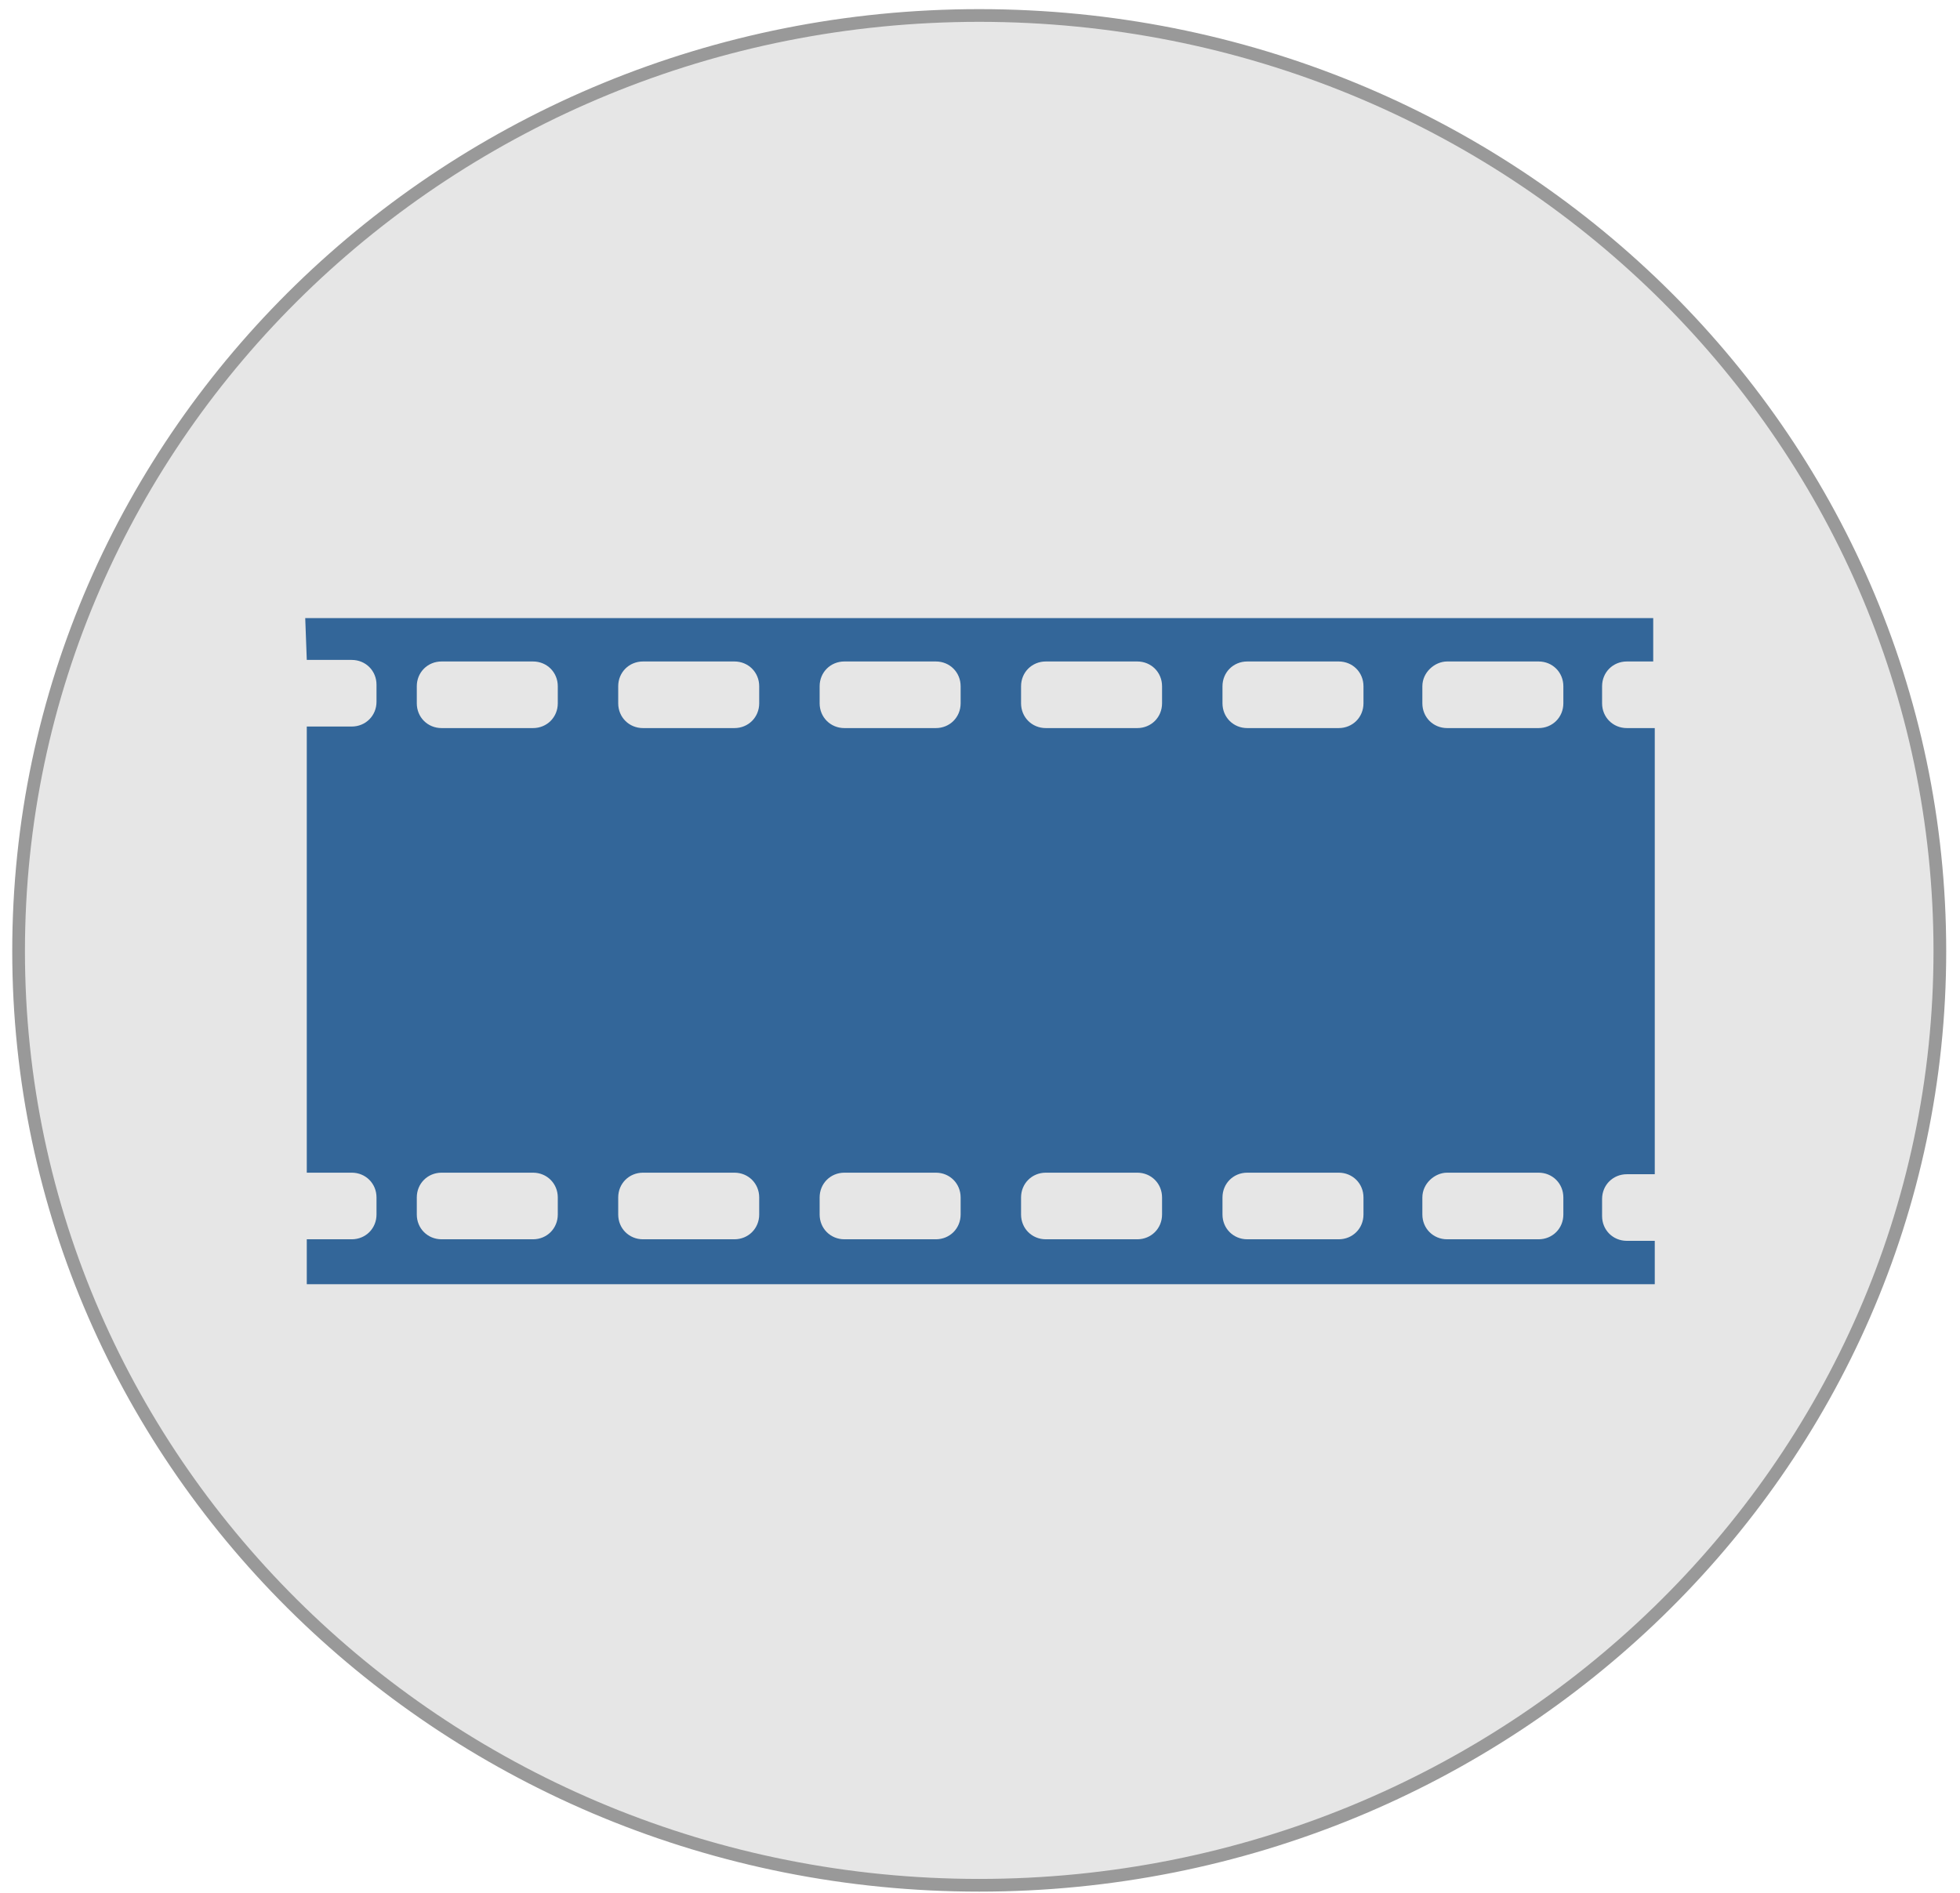 <?xml version="1.0" encoding="UTF-8"?> <!-- Generator: Adobe Illustrator 24.1.1, SVG Export Plug-In . SVG Version: 6.00 Build 0) --> <svg xmlns:xodm="http://www.corel.com/coreldraw/odm/2003" xmlns="http://www.w3.org/2000/svg" xmlns:xlink="http://www.w3.org/1999/xlink" id="Layer_1" x="0px" y="0px" viewBox="0 0 126.5 122.2" style="enable-background:new 0 0 126.5 122.2;" xml:space="preserve"> <style type="text/css"> .st0{fill-rule:evenodd;clip-rule:evenodd;fill:#E6E6E6;stroke:#999999;stroke-width:0.82;stroke-miterlimit:10;} .st1{fill-rule:evenodd;clip-rule:evenodd;fill:url(#SVGID_1_);} .st2{fill-rule:evenodd;clip-rule:evenodd;fill:#073161;} .st3{fill-rule:evenodd;clip-rule:evenodd;fill:#0B4387;} .st4{fill-rule:evenodd;clip-rule:evenodd;fill:#1262C4;} .st5{fill-rule:evenodd;clip-rule:evenodd;fill:url(#SVGID_2_);} .st6{fill-rule:evenodd;clip-rule:evenodd;fill:#0E478C;} .st7{fill-rule:evenodd;clip-rule:evenodd;fill:#7BEAF2;} .st8{fill-rule:evenodd;clip-rule:evenodd;fill:url(#SVGID_3_);} .st9{fill-rule:evenodd;clip-rule:evenodd;fill:#69E0E8;} .st10{fill-rule:evenodd;clip-rule:evenodd;fill:#333333;} .st11{fill-rule:evenodd;clip-rule:evenodd;fill:#426EA1;} .st12{fill-rule:evenodd;clip-rule:evenodd;fill:#1D3B5E;} .st13{fill-rule:evenodd;clip-rule:evenodd;fill:#003333;} .st14{fill-rule:evenodd;clip-rule:evenodd;fill:#8BA8C4;} .st15{fill-rule:evenodd;clip-rule:evenodd;fill:#336699;} .st16{fill-rule:evenodd;clip-rule:evenodd;fill:url(#SVGID_4_);} .st17{fill-rule:evenodd;clip-rule:evenodd;fill:#FEFEFE;} .st18{fill-rule:evenodd;clip-rule:evenodd;fill:#697079;} .st19{fill-rule:evenodd;clip-rule:evenodd;fill:#E8C331;} .st20{fill-rule:evenodd;clip-rule:evenodd;fill:url(#SVGID_5_);} .st21{fill-rule:evenodd;clip-rule:evenodd;fill:#B8902B;} .st22{fill-rule:evenodd;clip-rule:evenodd;fill:#FFFFFF;} .st23{fill-rule:evenodd;clip-rule:evenodd;fill:#284854;} .st24{fill-rule:evenodd;clip-rule:evenodd;fill:url(#SVGID_6_);} .st25{fill-rule:evenodd;clip-rule:evenodd;fill:url(#SVGID_7_);} .st26{fill-rule:evenodd;clip-rule:evenodd;fill:url(#SVGID_8_);} .st27{fill-rule:evenodd;clip-rule:evenodd;fill:url(#SVGID_9_);} .st28{fill-rule:evenodd;clip-rule:evenodd;fill:url(#SVGID_10_);} .st29{clip-path:url(#SVGID_12_);} .st30{fill-rule:evenodd;clip-rule:evenodd;fill:url(#SVGID_13_);} .st31{fill:#E6E6E6;} .st32{fill:#7FEEFA;} .st33{fill-rule:evenodd;clip-rule:evenodd;fill:url(#SVGID_14_);} </style> <g> <path class="st0" d="M63.2,1c34.3,0,62,27,62,60.4c0,33.3-27.8,60.3-62,60.3s-62-27-62-60.3C1.2,28,29,1,63.2,1z"></path> <path class="st15" d="M28.5,75.7h5.9c0.9,0,1.6,0.7,1.6,1.6v1.1c0,0.9-0.7,1.6-1.6,1.6h-5.9c-0.9,0-1.6-0.7-1.6-1.6v-1.1 C26.9,76.4,27.6,75.7,28.5,75.7z M19.7,39.9h87v2.8H105c-0.9,0-1.6,0.7-1.6,1.6v1.1c0,0.9,0.7,1.6,1.6,1.6h1.8v28.8H105 c-0.9,0-1.6,0.7-1.6,1.6v1.1c0,0.9,0.7,1.6,1.6,1.6h1.8v2.8h-87V80h2.9c0.9,0,1.6-0.7,1.6-1.6v-1.1c0-0.9-0.7-1.6-1.6-1.6h-2.9 V46.9h2.9c0.9,0,1.6-0.7,1.6-1.6v-1.1c0-0.9-0.7-1.6-1.6-1.6h-2.9L19.7,39.9L19.7,39.9z M93.4,42.7h5.9c0.9,0,1.6,0.7,1.6,1.6v1.1 c0,0.9-0.7,1.6-1.6,1.6h-5.9c-0.9,0-1.6-0.7-1.6-1.6v-1.1C91.8,43.4,92.6,42.7,93.4,42.7z M80.5,42.7h5.9c0.9,0,1.6,0.7,1.6,1.6 v1.1c0,0.9-0.7,1.6-1.6,1.6h-5.9c-0.9,0-1.6-0.7-1.6-1.6v-1.1C78.9,43.4,79.6,42.7,80.5,42.7z M67.5,42.7h5.9 c0.9,0,1.6,0.7,1.6,1.6v1.1c0,0.9-0.7,1.6-1.6,1.6h-5.9c-0.9,0-1.6-0.7-1.6-1.6v-1.1C65.9,43.4,66.6,42.7,67.5,42.7z M54.5,42.7 h5.9c0.9,0,1.6,0.7,1.6,1.6v1.1c0,0.9-0.7,1.6-1.6,1.6h-5.9c-0.9,0-1.6-0.7-1.6-1.6v-1.1C52.9,43.4,53.6,42.7,54.5,42.7z M41.5,42.7h5.9c0.9,0,1.6,0.7,1.6,1.6v1.1c0,0.9-0.7,1.6-1.6,1.6h-5.9c-0.9,0-1.6-0.7-1.6-1.6v-1.1C39.9,43.4,40.6,42.7,41.5,42.7 z M28.5,42.7h5.9c0.9,0,1.6,0.7,1.6,1.6v1.1c0,0.9-0.7,1.6-1.6,1.6h-5.9c-0.9,0-1.6-0.7-1.6-1.6v-1.1 C26.9,43.4,27.6,42.7,28.5,42.7z M93.4,75.7h5.9c0.9,0,1.6,0.7,1.6,1.6v1.1c0,0.9-0.7,1.6-1.6,1.6h-5.9c-0.9,0-1.6-0.7-1.6-1.6 v-1.1C91.8,76.4,92.6,75.7,93.4,75.7z M80.5,75.7h5.9c0.9,0,1.6,0.7,1.6,1.6v1.1c0,0.9-0.7,1.6-1.6,1.6h-5.9 c-0.9,0-1.6-0.7-1.6-1.6v-1.1C78.9,76.4,79.6,75.7,80.5,75.7z M67.5,75.7h5.9c0.9,0,1.6,0.7,1.6,1.6v1.1c0,0.9-0.7,1.6-1.6,1.6 h-5.9c-0.9,0-1.6-0.7-1.6-1.6v-1.1C65.9,76.4,66.6,75.7,67.5,75.7z M54.5,75.7h5.9c0.9,0,1.6,0.7,1.6,1.6v1.1 c0,0.9-0.7,1.6-1.6,1.6h-5.9c-0.9,0-1.6-0.7-1.6-1.6v-1.1C52.9,76.4,53.6,75.7,54.5,75.7z M41.5,75.7h5.9c0.9,0,1.6,0.7,1.6,1.6 v1.1c0,0.9-0.7,1.6-1.6,1.6h-5.9c-0.9,0-1.6-0.7-1.6-1.6v-1.1C39.9,76.4,40.6,75.7,41.5,75.7z"></path> </g> </svg> 